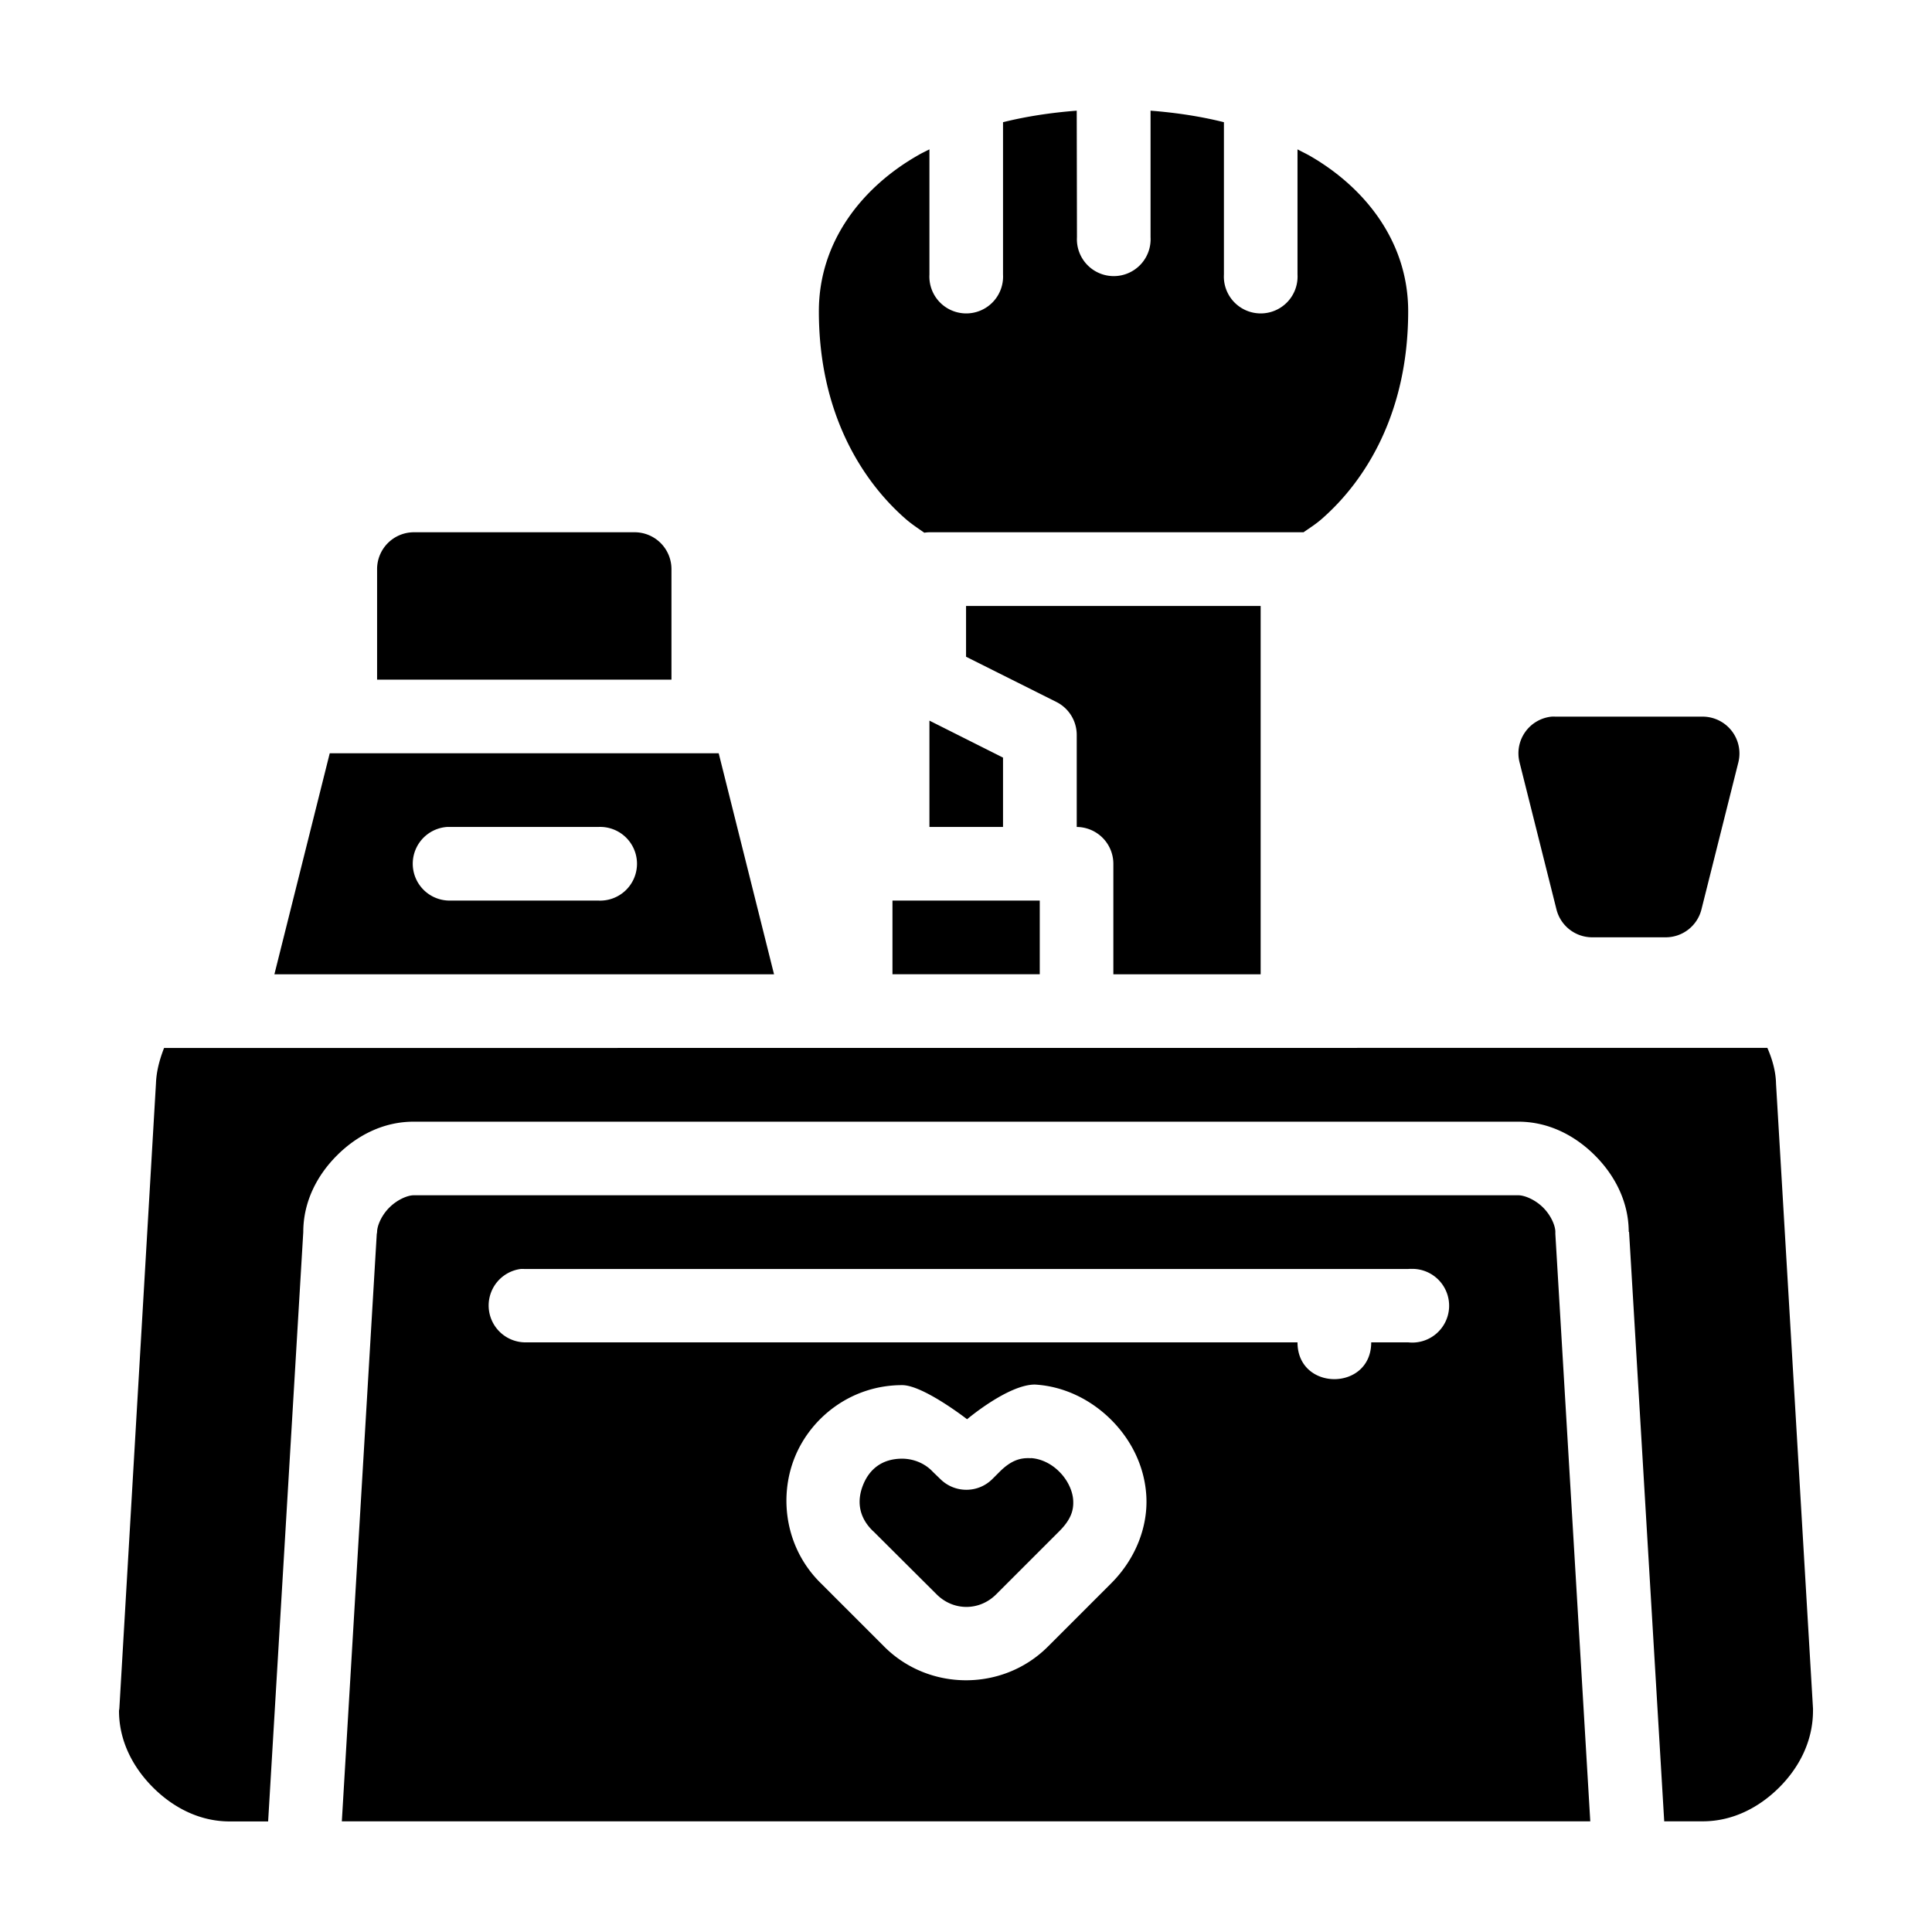 <?xml version="1.0" encoding="UTF-8" standalone="no"?>
<!-- Created with Inkscape (http://www.inkscape.org/) -->

<svg
   xmlns:dc="http://purl.org/dc/elements/1.1/"
   xmlns:cc="http://creativecommons.org/ns#"
   xmlns:rdf="http://www.w3.org/1999/02/22-rdf-syntax-ns#"
   xmlns:svg="http://www.w3.org/2000/svg"
   xmlns="http://www.w3.org/2000/svg"
   xmlns:sodipodi="http://sodipodi.sourceforge.net/DTD/sodipodi-0.dtd"
   xmlns:inkscape="http://www.inkscape.org/namespaces/inkscape"
   width="48pt"
   height="48pt"
   viewBox="0 0 16.933 16.933"
   version="1.1"
   id="svg979"
   inkscape:version="0.92.4 (5da689c313, 2019-01-14)"
   sodipodi:docname="20 - Pouch Make Up.svg"
   inkscape:export-filename="E:\TR Design Studio Creative\Project Design\TR Creative Design\Icon Design\Project Hiring\Icon Icons\Project - 001\002 - Beauty And Fashion\Send\2 - Solid\20 - Pouch Make Up.png"
   inkscape:export-xdpi="768"
   inkscape:export-ydpi="768">
  <defs
     id="defs973">
    <pattern
       y="0"
       x="0"
       height="6"
       width="6"
       patternUnits="userSpaceOnUse"
       id="EMFhbasepattern" />
    <pattern
       y="0"
       x="0"
       height="6"
       width="6"
       patternUnits="userSpaceOnUse"
       id="EMFhbasepattern-5" />
    <pattern
       y="0"
       x="0"
       height="6"
       width="6"
       patternUnits="userSpaceOnUse"
       id="EMFhbasepattern-9" />
    <pattern
       y="0"
       x="0"
       height="6"
       width="6"
       patternUnits="userSpaceOnUse"
       id="EMFhbasepattern-6" />
    <pattern
       y="0"
       x="0"
       height="6"
       width="6"
       patternUnits="userSpaceOnUse"
       id="EMFhbasepattern-0" />
    <pattern
       y="0"
       x="0"
       height="6"
       width="6"
       patternUnits="userSpaceOnUse"
       id="EMFhbasepattern-4" />
    <pattern
       y="0"
       x="0"
       height="6"
       width="6"
       patternUnits="userSpaceOnUse"
       id="EMFhbasepattern-1" />
    <pattern
       y="0"
       x="0"
       height="6"
       width="6"
       patternUnits="userSpaceOnUse"
       id="EMFhbasepattern-8" />
    <pattern
       y="0"
       x="0"
       height="6"
       width="6"
       patternUnits="userSpaceOnUse"
       id="EMFhbasepattern-82" />
    <pattern
       y="0"
       x="0"
       height="6"
       width="6"
       patternUnits="userSpaceOnUse"
       id="EMFhbasepattern-58" />
    <pattern
       y="0"
       x="0"
       height="6"
       width="6"
       patternUnits="userSpaceOnUse"
       id="EMFhbasepattern-97" />
  </defs>
  <sodipodi:namedview
     id="base"
     pagecolor="#ffffff"
     bordercolor="#666666"
     borderopacity="1.0"
     inkscape:pageopacity="0.0"
     inkscape:pageshadow="2"
     inkscape:zoom="8.546875"
     inkscape:cx="32"
     inkscape:cy="32"
     inkscape:document-units="pt"
     inkscape:current-layer="layer1"
     showgrid="false"
     units="pt"
     inkscape:window-width="1366"
     inkscape:window-height="716"
     inkscape:window-x="-8"
     inkscape:window-y="-8"
     inkscape:window-maximized="1"
     inkscape:snap-bbox="true"
     inkscape:bbox-nodes="true"
     inkscape:snap-nodes="false"
     showguides="false">
    <inkscape:grid
       type="xygrid"
       id="grid1526" />
    <sodipodi:guide
       position="0.97,15.963"
       orientation="56.667,0"
       id="guide1528"
       inkscape:locked="false" />
    <sodipodi:guide
       position="0.97,0.97"
       orientation="0,56.667"
       id="guide1530"
       inkscape:locked="false" />
    <sodipodi:guide
       position="15.963,0.97"
       orientation="-56.667,0"
       id="guide1532"
       inkscape:locked="false" />
    <sodipodi:guide
       position="15.963,15.963"
       orientation="0,-56.667"
       id="guide1534"
       inkscape:locked="false" />
  </sodipodi:namedview>
  <g
     inkscape:label="Layer 1"
     inkscape:groupmode="layer"
     id="layer1"
     transform="translate(0,-280.067)">
    <path
       style="color:#000000;font-style:normal;font-variant:normal;font-weight:normal;font-stretch:normal;font-size:medium;line-height:normal;font-family:sans-serif;font-variant-ligatures:normal;font-variant-position:normal;font-variant-caps:normal;font-variant-numeric:normal;font-variant-alternates:normal;font-feature-settings:normal;text-indent:0;text-align:start;text-decoration:none;text-decoration-line:none;text-decoration-style:solid;text-decoration-color:#000000;letter-spacing:normal;word-spacing:normal;text-transform:none;writing-mode:lr-tb;direction:ltr;text-orientation:mixed;dominant-baseline:auto;baseline-shift:baseline;text-anchor:start;white-space:normal;shape-padding:0;clip-rule:nonzero;display:inline;overflow:visible;visibility:visible;opacity:1;isolation:auto;mix-blend-mode:normal;color-interpolation:sRGB;color-interpolation-filters:linearRGB;solid-color:#000000;solid-opacity:1;vector-effect:none;fill:#000000;fill-opacity:1;fill-rule:nonzero;stroke:none;stroke-width:0.529;stroke-linecap:round;stroke-linejoin:round;stroke-miterlimit:1.5;stroke-dasharray:none;stroke-dashoffset:0;stroke-opacity:1;paint-order:markers fill stroke;color-rendering:auto;image-rendering:auto;shape-rendering:auto;text-rendering:auto;enable-background:accumulate"
       d="m 9.437,281.037 c -0.22,0.017 -0.437,0.049 -0.646,0.101 v 1.335 a 0.323,0.323 0 1 1 -0.645,0 v -1.097 c -0.033,0.017 -0.068,0.033 -0.1,0.052 -0.491,0.28 -0.869,0.758 -0.869,1.367 0,0.893 0.378,1.485 0.758,1.818 0.056,0.049 0.111,0.084 0.166,0.123 a 0.323,0.323 0 0 1 0.045,-0.004 h 3.279 c 0.054,-0.038 0.108,-0.071 0.162,-0.119 0.38,-0.333 0.755,-0.925 0.755,-1.818 0,-0.61 -0.379,-1.087 -0.87,-1.367 -0.033,-0.018 -0.067,-0.034 -0.1,-0.052 v 1.097 a 0.323,0.323 0 1 1 -0.645,0 v -1.335 c -0.208,-0.052 -0.424,-0.084 -0.643,-0.101 v 1.109 a 0.323,0.323 0 1 1 -0.645,0 z m -5.811,3.695 a 0.323,0.323 0 0 0 -0.321,0.324 v 0.968 h 2.58 v -0.968 a 0.323,0.323 0 0 0 -0.321,-0.324 z m 4.841,0.646 v 0.445 l 0.791,0.396 a 0.323,0.323 0 0 1 0.179,0.288 v 0.808 a 0.323,0.323 0 0 1 0.321,0.321 v 0.97 h 1.291 v -3.228 z m 5.132,0.97 a 0.323,0.323 0 0 0 -0.281,0.4 l 0.324,1.291 a 0.323,0.323 0 0 0 0.312,0.243 h 0.646 a 0.323,0.323 0 0 0 0.312,-0.243 l 0.324,-1.291 a 0.323,0.323 0 0 0 -0.312,-0.4 h -1.292 a 0.323,0.323 0 0 0 -0.033,0 z m -5.453,0.035 v 0.932 h 0.645 v -0.608 z m -5.256,0.286 -0.485,1.937 h 4.379 l -0.485,-1.937 z m 1.027,0.646 a 0.323,0.323 0 0 1 0.033,0 h 1.292 a 0.323,0.323 0 1 1 0,0.645 h -1.292 a 0.323,0.323 0 0 1 -0.033,-0.645 z m 3.905,0.645 v 0.646 h 1.291 v -0.646 z m -6.384,1.292 c -0.039,0.1 -0.067,0.203 -0.071,0.31 l -0.321,5.48 a 0.323,0.323 0 0 0 -0.003,0.019 c 3.6e-6,0.269 0.126,0.5 0.298,0.672 0.172,0.172 0.403,0.298 0.672,0.298 H 2.35 l 0.308,-5.165 c 0,-0.269 0.123,-0.5 0.295,-0.672 0.172,-0.172 0.403,-0.296 0.672,-0.296 h 9.682 c 0.269,0 0.5,0.124 0.672,0.296 0.171,0.171 0.295,0.402 0.296,0.669 l 0.003,0.002 0.308,5.165 h 0.337 c 0.269,0 0.5,-0.126 0.672,-0.298 0.172,-0.172 0.295,-0.403 0.295,-0.672 a 0.323,0.323 0 0 0 0,-0.019 l -0.324,-5.475 c -0.002,-0.108 -0.032,-0.214 -0.076,-0.315 z m 2.188,1.291 c -0.054,0 -0.144,0.038 -0.214,0.108 -0.07,0.07 -0.107,0.161 -0.107,0.214 a 0.323,0.323 0 0 1 -0.003,0.019 l -0.306,5.146 H 13.938 l -0.306,-5.146 a 0.323,0.323 0 0 1 0,-0.019 c 0,-0.054 -0.037,-0.144 -0.107,-0.214 -0.07,-0.07 -0.163,-0.108 -0.217,-0.108 z m 8.748,0.645 a 0.323,0.323 0 0 1 0.003,0 0.323,0.323 0 1 1 -0.035,0.644 h -0.324 c 0,0.43 -0.646,0.43 -0.646,0 H 4.596 a 0.323,0.323 0 0 1 -0.033,-0.643 0.323,0.323 0 0 1 0.033,0 h 7.745 a 0.323,0.323 0 0 1 0.032,-10e-4 z m -3.304,1.014 c 0.262,0.015 0.497,0.137 0.67,0.31 0.173,0.173 0.292,0.405 0.307,0.667 0.015,0.262 -0.089,0.547 -0.31,0.767 l -0.553,0.553 c -0.393,0.393 -1.041,0.393 -1.434,0 l -0.55,-0.55 c -0.317,-0.307 -0.377,-0.757 -0.234,-1.11 0.143,-0.353 0.499,-0.632 0.941,-0.632 0.185,1.3e-4 0.569,0.299 0.569,0.299 0,0 0.359,-0.304 0.594,-0.304 z m -0.035,0.645 v 6.4e-4 c -0.085,-0.005 -0.168,0.013 -0.274,0.119 l -0.064,0.064 c -0.125,0.124 -0.326,0.125 -0.453,0.002 l -0.064,-0.062 c -0.002,-0.002 -0.005,-0.005 -0.007,-0.007 -0.069,-0.072 -0.165,-0.111 -0.265,-0.112 -0.18,-1.8e-4 -0.289,0.095 -0.343,0.229 -0.054,0.134 -0.044,0.279 0.086,0.405 7.746e-4,10e-4 0.002,10e-4 0.003,0.002 l 0.555,0.553 c 0.147,0.147 0.375,0.147 0.522,0 l 0.553,-0.553 c 0.106,-0.106 0.127,-0.188 0.122,-0.272 -0.005,-0.084 -0.05,-0.179 -0.122,-0.25 -0.071,-0.072 -0.163,-0.114 -0.248,-0.119 z"
       id="path1118"
       inkscape:connector-curvature="0"
       inkscape:export-xdpi="700.72992"
       inkscape:export-ydpi="700.72992" />
  </g>
</svg>
